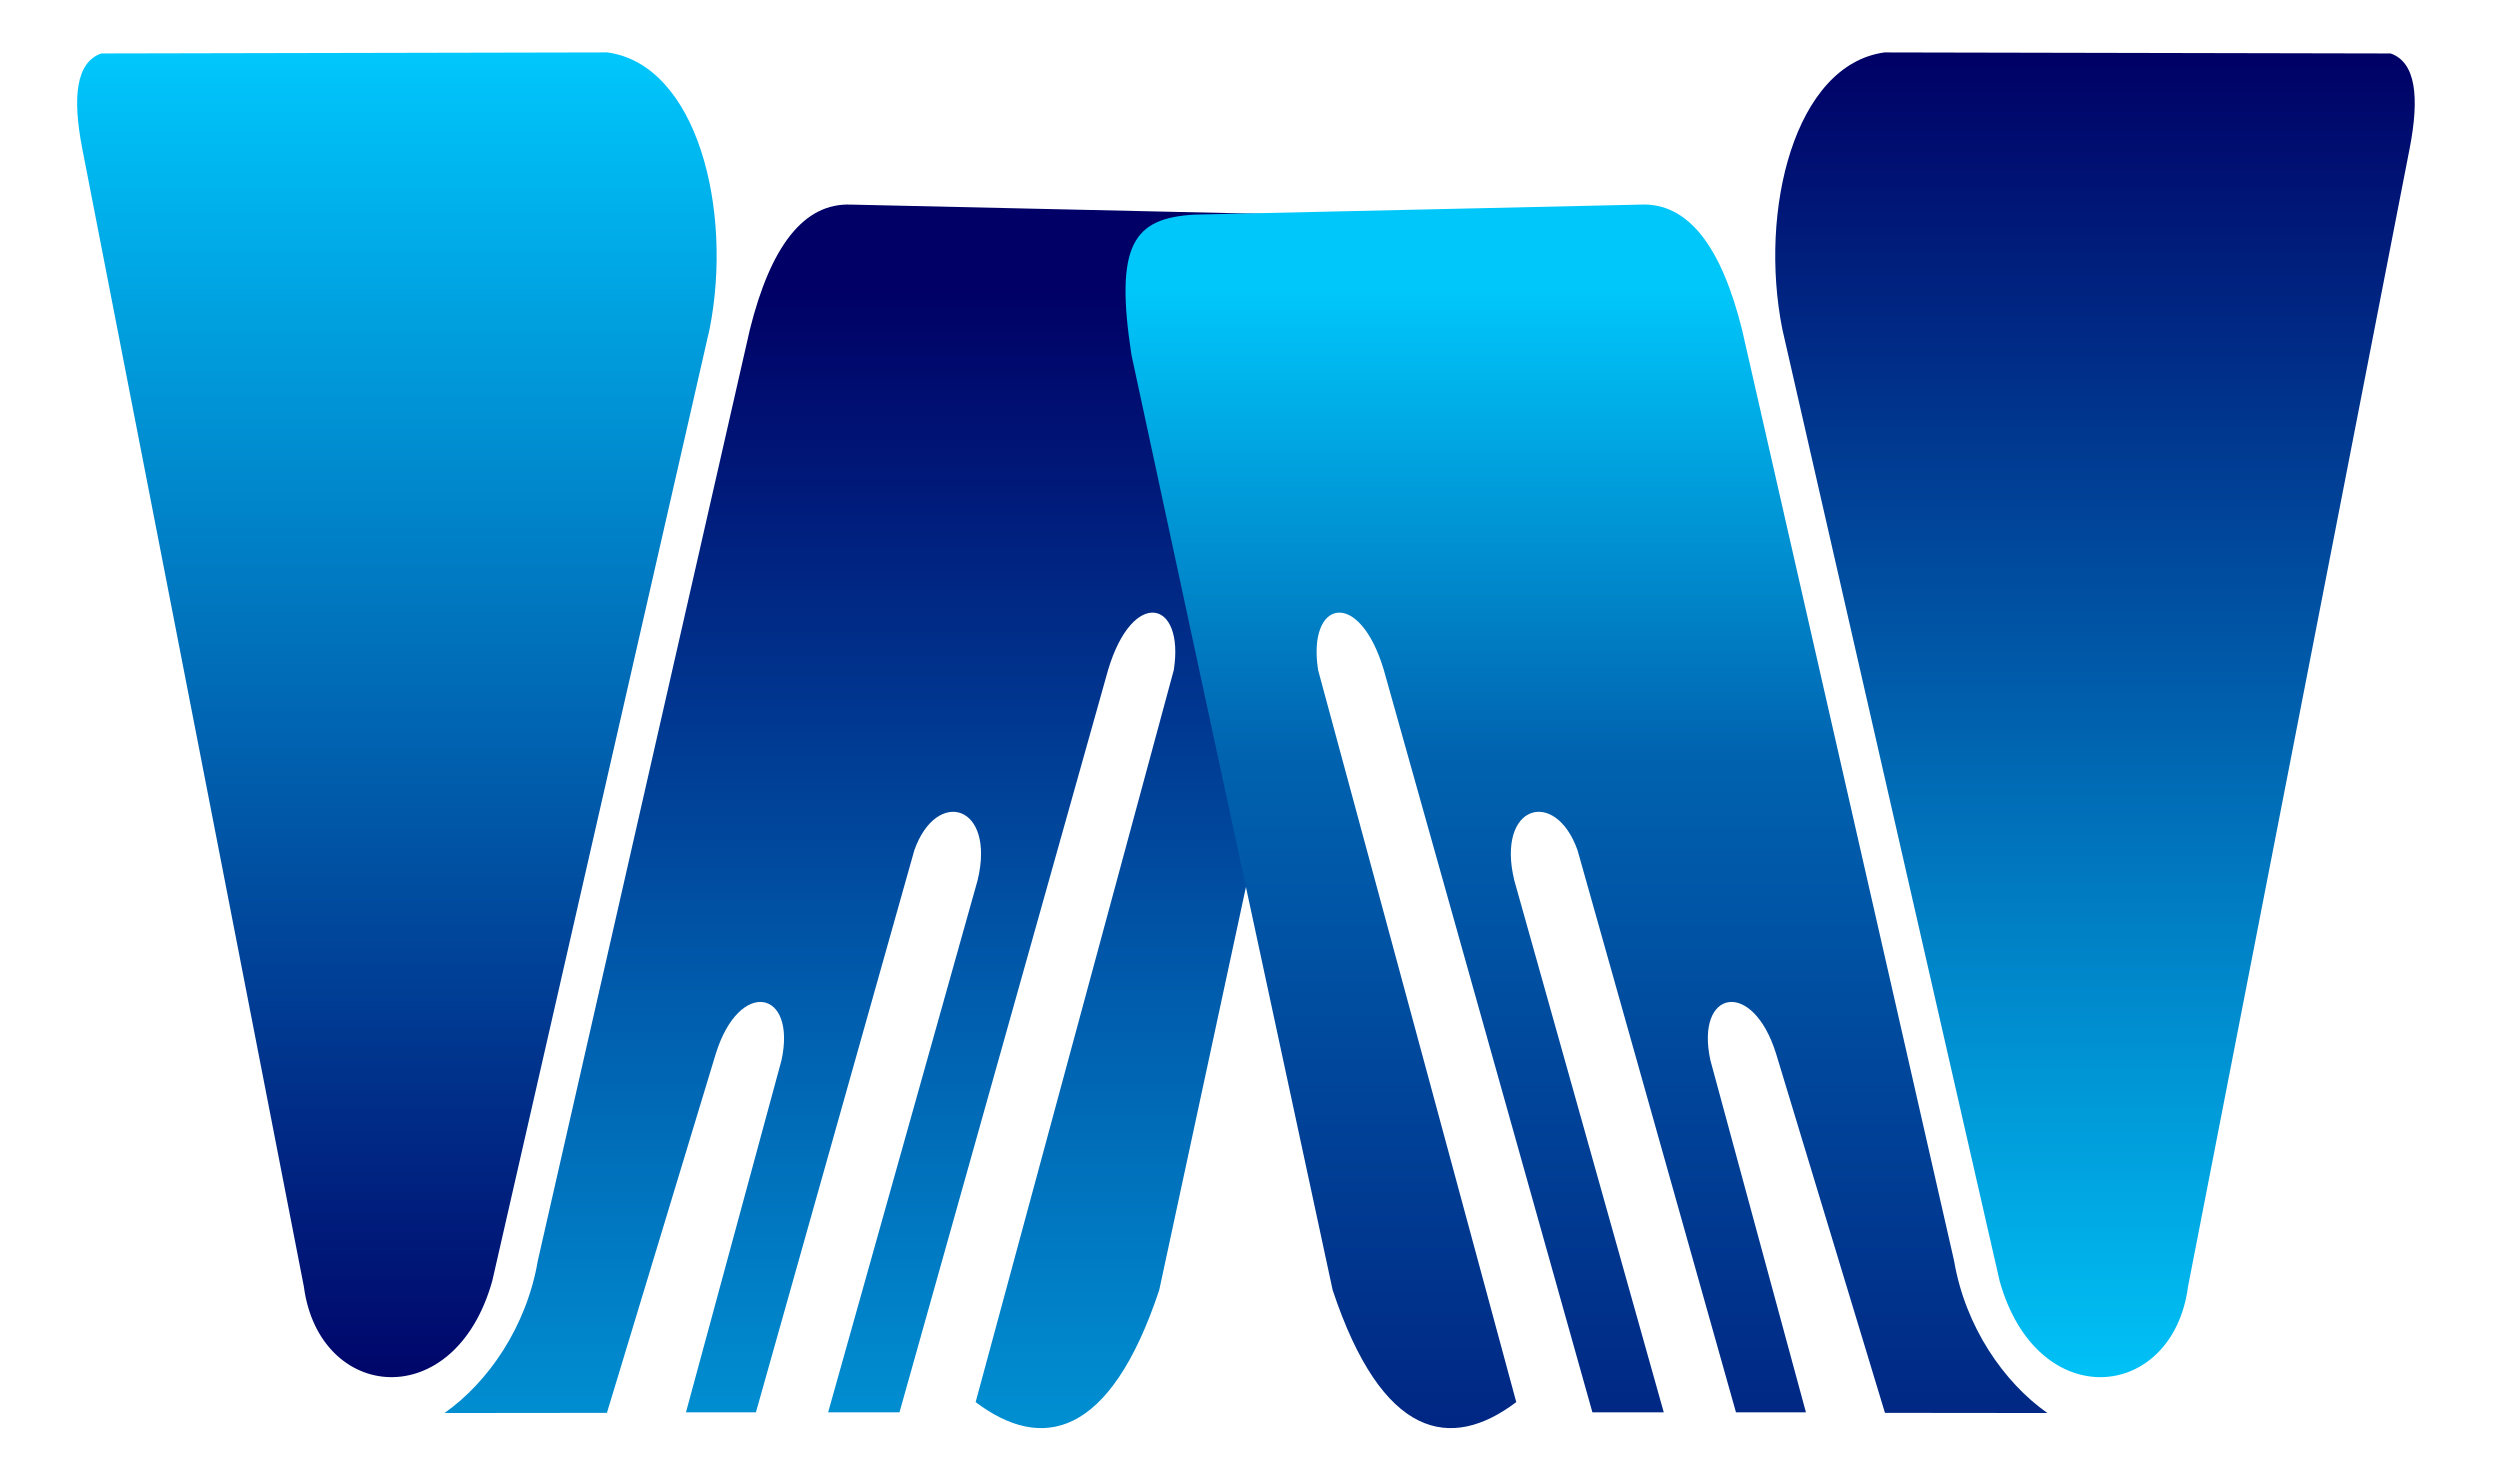 <?xml version="1.0" encoding="UTF-8" standalone="no"?>
<svg
   xmlns:dc="http://purl.org/dc/elements/1.1/"
   xmlns:cc="http://creativecommons.org/ns#"
   xmlns:rdf="http://www.w3.org/1999/02/22-rdf-syntax-ns#"
   xmlns:svg="http://www.w3.org/2000/svg"
   xmlns="http://www.w3.org/2000/svg"
   xmlns:sodipodi="http://sodipodi.sourceforge.net/DTD/sodipodi-0.dtd"
   xmlns:inkscape="http://www.inkscape.org/namespaces/inkscape"
   version="1.1"
   id="svg851"
   xml:space="preserve"
   width="322.667"
   height="190.667"
   viewBox="0 0 322.667 190.667"
   sodipodi:docname="logo-with-bg.svg"
   inkscape:version="1.0.2 (e86c8708, 2021-01-15)"><defs
     id="defs855"><clipPath
       clipPathUnits="userSpaceOnUse"
       id="clipPath869"><path
         d="M 7.723,1323.1 235.977,150.953 C 251.594,32.273 391.539,18.734 430.078,156.785 l 223.848,980.485 c 24.277,122.5 -12.715,272.12 -105.293,284.84 L 27.277,1421.04 C 1.25,1411.85 -2.531,1375.91 7.723,1323.1 Z M 281.105,1336.59 453.813,466.93 c 3.472,-20.203 26.71,-8.52 25.328,11.761 L 307.934,1348.8 c -6.137,24.45 -30.821,7.54 -26.829,-12.21 z m -139.617,0 212.801,-1071.567 c 3.477,-20.199 26.633,-9.96 25.246,10.317 L 168.316,1348.8 c -6.136,24.45 -30.824,7.54 -26.828,-12.21 z"
         clip-rule="evenodd"
         id="path867" /></clipPath><linearGradient
       x1="-70.169"
       y1="0"
       x2="70.169"
       y2="0"
       gradientUnits="userSpaceOnUse"
       gradientTransform="matrix(0,10,-10,0,337.834,720.424)"
       id="linearGradient875"><stop
         style="stop-opacity:1;stop-color:#000066"
         offset="0"
         id="stop871" /><stop
         style="stop-opacity:1;stop-color:#00c7fc"
         offset="1"
         id="stop873" /></linearGradient><clipPath
       clipPathUnits="userSpaceOnUse"
       id="clipPath885"><path
         d="m 380.859,20.633 c 44.758,31.496 84.555,88.703 96.149,157.031 l 218.347,958.816 c 21.305,85.54 55.313,130.88 104.29,128.88 l 459.515,-10.32 c 62.6,-3.5 82.75,-29.91 65.17,-144.33 L 1117.04,147.227 C 1066.12,-5.816 995.465,-19.188 927.941,31.883 L 1132.06,785.945 c 11.33,72.578 -42.35,84.864 -67.67,0.141 L 849.508,21.336 H 776.004 L 930,569.438 c 18.75,77.992 -42.246,95.542 -65.176,30.933 L 701.617,21.336 h -72.054 l 98.382,362.523 c 15.918,72.942 -43.445,84.735 -67.652,6.856 L 548.152,20.805 Z M 979.77,1128.75 c 30.5,0 55.23,-24.73 55.23,-55.23 0,-30.5 -24.73,-55.23 -55.23,-55.23 -30.504,0 -55.231,24.73 -55.231,55.23 0,30.5 24.727,55.23 55.231,55.23 z"
         clip-rule="evenodd"
         id="path883" /></clipPath><linearGradient
       x1="-80.552"
       y1="0"
       x2="80.552"
       y2="0"
       gradientUnits="userSpaceOnUse"
       gradientTransform="matrix(0,10,-10,0,861.383,372.342)"
       spreadMethod="pad"
       id="linearGradient893"><stop
         style="stop-opacity:1;stop-color:#00c2f7"
         offset="0"
         id="stop887" /><stop
         style="stop-opacity:1;stop-color:#0061b0"
         offset="0.523"
         id="stop889" /><stop
         style="stop-opacity:1;stop-color:#000066"
         offset="1"
         id="stop891" /></linearGradient><clipPath
       clipPathUnits="userSpaceOnUse"
       id="clipPath903"><path
         d="M 2405.03,1323.09 2176.78,150.949 c -15.62,-118.68 -155.57,-132.215 -194.1,5.836 l -223.85,980.485 c -24.28,122.5 12.71,272.12 105.29,284.84 l 521.36,-1.07 c 26.02,-9.19 29.81,-45.13 19.55,-97.95 z m -273.39,13.5 -172.7,-869.664 c -3.47,-20.203 -26.71,-8.516 -25.33,11.762 l 171.21,870.102 c 6.14,24.45 30.82,7.55 26.82,-12.2 z m 139.63,0 -212.81,-1071.57 c -3.47,-20.2 -26.63,-9.961 -25.24,10.312 l 211.22,1073.458 c 6.13,24.45 30.82,7.55 26.83,-12.2 z"
         clip-rule="evenodd"
         id="path901" /></clipPath><linearGradient
       x1="-70.169"
       y1="0"
       x2="70.169"
       y2="0"
       gradientUnits="userSpaceOnUse"
       gradientTransform="matrix(0,10,-10,0,2074.92,720.424)"
       id="linearGradient909"><stop
         style="stop-opacity:1;stop-color:#00c7fa"
         offset="0"
         id="stop905" /><stop
         style="stop-opacity:1;stop-color:#000066"
         offset="1"
         id="stop907" /></linearGradient><clipPath
       clipPathUnits="userSpaceOnUse"
       id="clipPath919"><path
         d="m 2031.89,20.633 c -44.75,31.496 -84.55,88.703 -96.15,157.031 L 1717.4,1136.48 c -21.31,85.54 -55.31,130.88 -104.29,128.88 l -459.51,-10.32 c -62.61,-3.5 -82.75,-29.91 -65.18,-144.33 L 1295.71,147.227 C 1346.64,-5.816 1417.29,-19.188 1484.81,31.883 L 1280.7,785.945 c -11.33,72.578 42.34,84.864 67.67,0.141 L 1563.25,21.336 h 73.5 l -154,548.102 C 1464,647.43 1525,664.98 1547.93,600.371 L 1711.14,21.336 h 72.05 l -98.38,362.523 c -15.92,72.942 43.44,84.735 67.65,6.856 L 1864.6,20.805 Z M 1432.98,1128.75 c -30.5,0 -55.22,-24.73 -55.22,-55.23 0,-30.5 24.72,-55.23 55.22,-55.23 30.5,0 55.23,24.73 55.23,55.23 0,30.5 -24.73,55.23 -55.23,55.23 z"
         clip-rule="evenodd"
         id="path917" /></clipPath><linearGradient
       x1="-80.552"
       y1="0"
       x2="80.552"
       y2="0"
       gradientUnits="userSpaceOnUse"
       gradientTransform="matrix(0,10,-10,0,1593.47,372.342)"
       spreadMethod="pad"
       id="linearGradient927"><stop
         style="stop-opacity:1;stop-color:#000066"
         offset="0"
         id="stop921" /><stop
         style="stop-opacity:1;stop-color:#0063b0"
         offset="0.703"
         id="stop923" /><stop
         style="stop-opacity:1;stop-color:#00c7fa"
         offset="1"
         id="stop925" /></linearGradient></defs><sodipodi:namedview
     pagecolor="#ffffff"
     bordercolor="#666666"
     borderopacity="1"
     objecttolerance="10"
     gridtolerance="10"
     guidetolerance="10"
     inkscape:pageopacity="1"
     inkscape:pageshadow="2"
     inkscape:window-width="1440"
     inkscape:window-height="900"
     id="namedview853"
     showgrid="false"
     inkscape:snap-to-guides="false"
     inkscape:snap-grids="false"
     lock-margins="true"
     inkscape:zoom="2.2066116"
     inkscape:cx="247.91749"
     inkscape:cy="129.484"
     inkscape:window-x="0"
     inkscape:window-y="0"
     inkscape:window-maximized="0"
     inkscape:current-layer="g859" /><g
     id="g859"
     inkscape:groupmode="layer"
     inkscape:label="ink_ext_XXXXXX"
     transform="matrix(1.333,0,0,-1.333,0,190.667)"><g
       id="g861"
       transform="matrix(0.094,0,0,0.094,7.238,4.282)"><g
         id="g863"><g
           id="g865"
           clip-path="url(#clipPath869)"><path
             d="M 7.723,1323.1 235.977,150.953 C 251.594,32.273 391.539,18.734 430.078,156.785 l 223.848,980.485 c 24.277,122.5 -12.715,272.12 -105.293,284.84 L 27.277,1421.04 C 1.25,1411.85 -2.531,1375.91 7.723,1323.1 Z M 281.105,1336.59 453.813,466.93 c 3.472,-20.203 26.71,-8.52 25.328,11.761 L 307.934,1348.8 c -6.137,24.45 -30.821,7.54 -26.829,-12.21 z m -139.617,0 212.801,-1071.567 c 3.477,-20.199 26.633,-9.96 25.246,10.317 L 168.316,1348.8 c -6.136,24.45 -30.824,7.54 -26.828,-12.21 v 0"
             style="fill:url(#linearGradient875);fill-opacity:1;fill-rule:nonzero;stroke:none"
             id="path877" /></g></g><g
         id="g879"><g
           id="g881"
           clip-path="url(#clipPath885)"><path
             d="m 380.859,20.633 c 44.758,31.496 84.555,88.703 96.149,157.031 l 218.347,958.816 c 21.305,85.54 55.313,130.88 104.29,128.88 l 459.515,-10.32 c 62.6,-3.5 82.75,-29.91 65.17,-144.33 L 1117.04,147.227 C 1066.12,-5.816 995.465,-19.188 927.941,31.883 L 1132.06,785.945 c 11.33,72.578 -42.35,84.864 -67.67,0.141 L 849.508,21.336 H 776.004 L 930,569.438 c 18.75,77.992 -42.246,95.542 -65.176,30.933 L 701.617,21.336 h -72.054 l 98.382,362.523 c 15.918,72.942 -43.445,84.735 -67.652,6.856 L 548.152,20.805 Z M 979.77,1128.75 c 30.5,0 55.23,-24.73 55.23,-55.23 0,-30.5 -24.73,-55.23 -55.23,-55.23 -30.504,0 -55.231,24.73 -55.231,55.23 0,30.5 24.727,55.23 55.231,55.23 v 0"
             style="fill:url(#linearGradient893);fill-opacity:1;fill-rule:nonzero;stroke:none"
             id="path895" /></g></g><g
         id="g897"><g
           id="g899"
           clip-path="url(#clipPath903)"><path
             d="M 2405.03,1323.09 2176.78,150.949 c -15.62,-118.68 -155.57,-132.215 -194.1,5.836 l -223.85,980.485 c -24.28,122.5 12.71,272.12 105.29,284.84 l 521.36,-1.07 c 26.02,-9.19 29.81,-45.13 19.55,-97.95 z m -273.39,13.5 -172.7,-869.664 c -3.47,-20.203 -26.71,-8.516 -25.33,11.762 l 171.21,870.102 c 6.14,24.45 30.82,7.55 26.82,-12.2 z m 139.63,0 -212.81,-1071.57 c -3.47,-20.2 -26.63,-9.961 -25.24,10.312 l 211.22,1073.458 c 6.13,24.45 30.82,7.55 26.83,-12.2 v 0"
             style="fill:url(#linearGradient909);fill-opacity:1;fill-rule:nonzero;stroke:none"
             id="path911" /></g></g><g
         id="g913"><g
           id="g915"
           clip-path="url(#clipPath919)"><path
             d="m 2031.89,20.633 c -44.75,31.496 -84.55,88.703 -96.15,157.031 L 1717.4,1136.48 c -21.31,85.54 -55.31,130.88 -104.29,128.88 l -459.51,-10.32 c -62.61,-3.5 -82.75,-29.91 -65.18,-144.33 L 1295.71,147.227 C 1346.64,-5.816 1417.29,-19.188 1484.81,31.883 L 1280.7,785.945 c -11.33,72.578 42.34,84.864 67.67,0.141 L 1563.25,21.336 h 73.5 l -154,548.102 C 1464,647.43 1525,664.98 1547.93,600.371 L 1711.14,21.336 h 72.05 l -98.38,362.523 c -15.92,72.942 43.44,84.735 67.65,6.856 L 1864.6,20.805 Z M 1432.98,1128.75 c -30.5,0 -55.22,-24.73 -55.22,-55.23 0,-30.5 24.72,-55.23 55.22,-55.23 30.5,0 55.23,24.73 55.23,55.23 0,30.5 -24.73,55.23 -55.23,55.23 v 0"
             style="fill:url(#linearGradient927);fill-opacity:1;fill-rule:nonzero;stroke:none"
             id="path929" /></g></g></g></g></svg>
